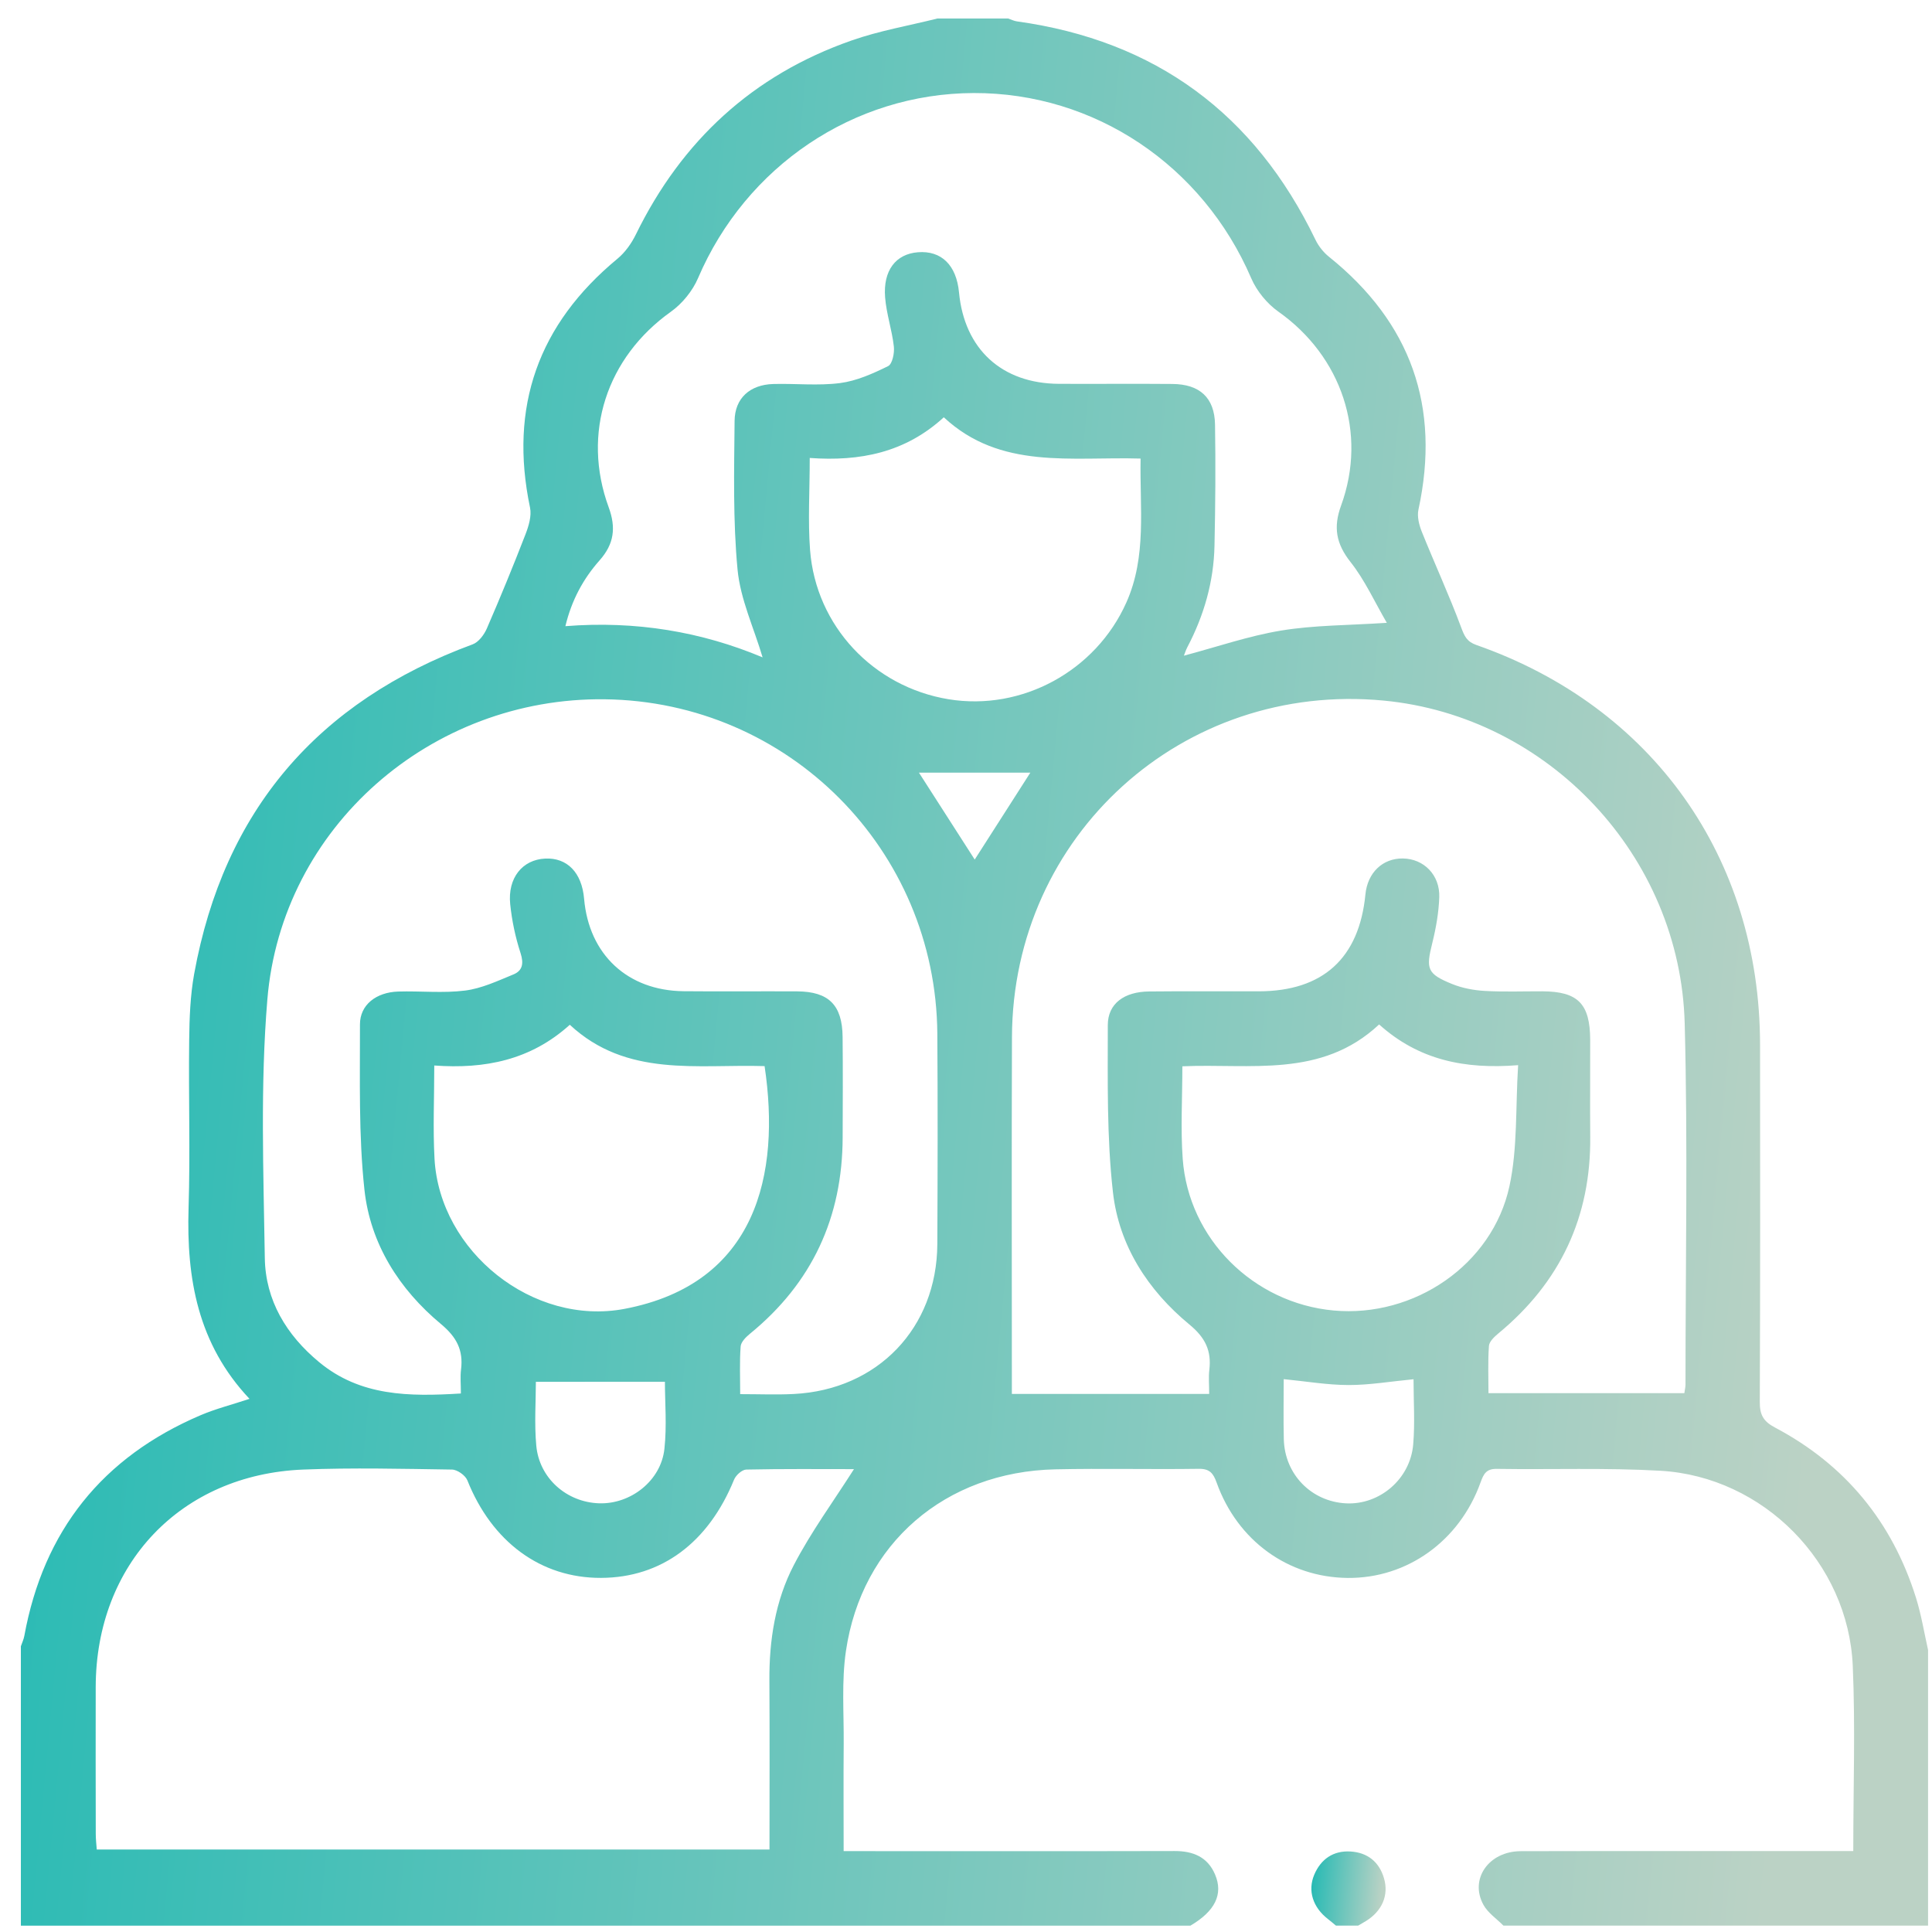 <svg width="76" height="76" viewBox="0 0 76 76" fill="none" xmlns="http://www.w3.org/2000/svg">
<path d="M36.876 0.728C37.803 0.728 38.731 0.728 39.659 0.728C39.775 0.767 39.886 0.825 40.003 0.841C45.458 1.597 49.355 4.477 51.745 9.427C51.866 9.679 52.057 9.923 52.274 10.097C55.505 12.69 56.676 15.997 55.798 20.047C55.74 20.317 55.822 20.647 55.929 20.915C56.435 22.173 57.004 23.407 57.477 24.677C57.608 25.027 57.7 25.24 58.078 25.373C65.014 27.801 69.228 33.744 69.236 41.088C69.242 45.777 69.244 50.464 69.226 55.152C69.224 55.651 69.361 55.912 69.828 56.158C72.59 57.62 74.436 59.87 75.37 62.852C75.579 63.52 75.691 64.219 75.845 64.905C75.845 68.519 75.845 72.134 75.845 75.748C70.277 75.748 64.709 75.748 59.141 75.748C58.874 75.478 58.53 75.25 58.354 74.929C57.799 73.919 58.563 72.825 59.819 72.821C63.92 72.811 68.019 72.817 72.119 72.817C72.375 72.817 72.631 72.817 72.903 72.817C72.903 70.313 72.987 67.919 72.883 65.534C72.709 61.476 69.369 58.089 65.317 57.856C63.175 57.733 61.023 57.815 58.877 57.782C58.463 57.776 58.362 57.983 58.241 58.315C57.414 60.623 55.349 62.094 53.013 62.072C50.674 62.049 48.678 60.609 47.859 58.321C47.726 57.952 47.585 57.772 47.152 57.78C45.272 57.807 43.393 57.759 41.513 57.8C37.184 57.895 33.898 60.716 33.277 64.946C33.101 66.144 33.199 67.38 33.189 68.599C33.177 69.983 33.187 71.366 33.187 72.819C33.525 72.819 33.789 72.819 34.05 72.819C38.102 72.819 42.152 72.825 46.204 72.815C46.933 72.813 47.505 73.048 47.798 73.739C48.129 74.517 47.794 75.181 46.829 75.75C31.493 75.75 16.157 75.75 0.821 75.75C0.821 72.077 0.821 68.42 0.821 64.76C0.866 64.626 0.93 64.495 0.956 64.356C1.712 60.216 4.027 57.319 7.893 55.67C8.485 55.418 9.118 55.258 9.815 55.027C7.782 52.873 7.332 50.296 7.418 47.521C7.487 45.325 7.414 43.126 7.442 40.93C7.452 40.055 7.483 39.164 7.639 38.306C8.805 31.894 12.49 27.598 18.595 25.346C18.828 25.26 19.043 24.97 19.15 24.726C19.681 23.503 20.187 22.27 20.668 21.028C20.797 20.698 20.918 20.295 20.85 19.967C20.019 16.001 21.172 12.756 24.288 10.179C24.591 9.929 24.843 9.574 25.017 9.216C26.82 5.534 29.618 2.951 33.492 1.595C34.592 1.208 35.748 1.011 36.876 0.728ZM47.566 54.834C47.566 54.465 47.538 54.174 47.572 53.89C47.662 53.132 47.413 52.617 46.786 52.101C45.157 50.757 44.016 48.998 43.78 46.896C43.535 44.726 43.578 42.518 43.578 40.326C43.578 39.472 44.233 39.011 45.202 39.002C46.642 38.986 48.082 39 49.522 38.996C52.042 38.99 53.466 37.693 53.712 35.184C53.796 34.328 54.39 33.76 55.185 33.77C56.008 33.781 56.648 34.418 56.617 35.297C56.596 35.901 56.488 36.511 56.342 37.099C56.088 38.118 56.135 38.308 57.129 38.711C57.526 38.871 57.973 38.955 58.403 38.98C59.157 39.023 59.915 38.994 60.673 38.996C62.074 39.002 62.548 39.484 62.554 40.904C62.558 42.174 62.544 43.442 62.556 44.712C62.586 47.869 61.376 50.442 58.946 52.45C58.788 52.581 58.584 52.771 58.571 52.945C58.526 53.566 58.553 54.193 58.553 54.803C61.187 54.803 63.713 54.803 66.258 54.803C66.278 54.656 66.303 54.564 66.303 54.471C66.303 49.735 66.397 44.997 66.272 40.266C66.1 33.664 60.9 28.174 54.429 27.559C46.526 26.807 39.835 32.857 39.808 40.799C39.792 45.242 39.804 49.684 39.804 54.127C39.804 54.357 39.804 54.588 39.804 54.834C42.436 54.834 44.946 54.834 47.566 54.834ZM33.593 57.792C32.224 57.792 30.79 57.778 29.356 57.809C29.188 57.813 28.946 58.032 28.875 58.208C27.867 60.685 26.017 62.062 23.643 62.07C21.277 62.08 19.351 60.656 18.386 58.235C18.308 58.038 17.989 57.811 17.78 57.809C15.829 57.78 13.873 57.731 11.925 57.809C7.112 58.003 3.777 61.527 3.765 66.355C3.761 68.283 3.763 70.211 3.767 72.138C3.767 72.348 3.792 72.559 3.806 72.755C12.65 72.755 21.442 72.755 30.27 72.755C30.27 70.5 30.28 68.306 30.266 66.11C30.256 64.524 30.497 62.971 31.224 61.572C31.899 60.271 32.779 59.071 33.593 57.792ZM18.13 54.816C18.13 54.453 18.101 54.16 18.136 53.875C18.23 53.113 17.966 52.601 17.347 52.085C15.702 50.716 14.567 48.93 14.336 46.8C14.104 44.651 14.164 42.467 14.16 40.299C14.158 39.529 14.797 39.033 15.663 39.005C16.54 38.978 17.431 39.076 18.296 38.966C18.947 38.884 19.58 38.585 20.199 38.331C20.557 38.183 20.609 37.9 20.477 37.491C20.275 36.872 20.137 36.218 20.07 35.569C19.965 34.535 20.551 33.817 21.445 33.774C22.313 33.733 22.889 34.327 22.977 35.356C23.167 37.548 24.685 38.968 26.89 38.992C28.379 39.007 29.87 38.99 31.358 38.998C32.601 39.005 33.134 39.537 33.146 40.789C33.16 42.108 33.152 43.427 33.148 44.743C33.14 47.889 31.946 50.473 29.497 52.47C29.34 52.599 29.147 52.792 29.135 52.968C29.09 53.568 29.117 54.174 29.117 54.842C29.874 54.842 30.552 54.871 31.227 54.836C34.529 54.668 36.856 52.239 36.872 48.938C36.885 46.179 36.891 43.421 36.872 40.662C36.817 33.422 31.018 27.598 23.792 27.508C16.958 27.422 11.079 32.533 10.517 39.318C10.237 42.688 10.364 46.099 10.417 49.489C10.443 51.149 11.263 52.515 12.553 53.582C14.174 54.926 16.085 54.943 18.13 54.816ZM54.554 24.5C54.07 23.667 53.687 22.817 53.126 22.108C52.559 21.389 52.442 20.743 52.755 19.887C53.798 17.025 52.772 14.014 50.289 12.26C49.842 11.944 49.435 11.447 49.219 10.943C47.31 6.504 43.061 3.646 38.304 3.66C33.578 3.674 29.342 6.54 27.459 10.941C27.244 11.445 26.838 11.944 26.392 12.262C23.868 14.057 22.876 17.041 23.944 19.955C24.237 20.753 24.161 21.395 23.587 22.042C22.946 22.765 22.487 23.605 22.241 24.632C25.015 24.412 27.598 24.851 29.999 25.859C29.651 24.689 29.125 23.57 29.014 22.411C28.83 20.473 28.879 18.51 28.897 16.558C28.905 15.659 29.506 15.134 30.413 15.106C31.292 15.081 32.181 15.181 33.046 15.069C33.697 14.985 34.338 14.696 34.935 14.403C35.103 14.321 35.191 13.887 35.162 13.633C35.09 12.983 34.869 12.348 34.818 11.699C34.734 10.636 35.24 9.992 36.108 9.923C37.03 9.849 37.624 10.429 37.725 11.502C37.936 13.733 39.407 15.085 41.648 15.099C43.137 15.106 44.628 15.091 46.116 15.104C47.195 15.112 47.779 15.644 47.796 16.703C47.822 18.289 47.81 19.877 47.775 21.464C47.746 22.876 47.365 24.206 46.708 25.457C46.648 25.572 46.609 25.699 46.571 25.793C47.869 25.449 49.117 25.015 50.401 24.804C51.694 24.591 53.022 24.601 54.554 24.5ZM17.083 41.914C17.083 43.204 17.028 44.396 17.093 45.583C17.296 49.239 20.973 52.171 24.569 51.487C29.764 50.499 30.712 46.189 30.077 41.938C27.433 41.856 24.653 42.395 22.415 40.312C20.875 41.705 19.068 42.059 17.083 41.914ZM54.251 40.299C51.979 42.428 49.181 41.825 46.511 41.946C46.511 43.206 46.439 44.401 46.525 45.585C46.753 48.735 49.309 51.265 52.466 51.552C55.627 51.839 58.709 49.756 59.378 46.66C59.702 45.161 59.614 43.573 59.719 41.901C57.614 42.069 55.81 41.7 54.251 40.299ZM31.853 18.015C31.853 19.307 31.778 20.479 31.866 21.639C32.095 24.623 34.357 27.02 37.311 27.506C40.195 27.981 43.106 26.397 44.309 23.699C45.118 21.884 44.831 19.979 44.868 18.039C42.137 17.957 39.355 18.488 37.127 16.415C35.604 17.812 33.82 18.156 31.853 18.015ZM21.08 54.357C21.08 55.121 21.016 56.002 21.096 56.868C21.213 58.151 22.291 59.093 23.563 59.136C24.808 59.179 26.001 58.249 26.136 56.997C26.236 56.084 26.156 55.154 26.156 54.355C24.452 54.357 22.79 54.357 21.08 54.357ZM55.605 54.256C54.687 54.344 53.866 54.486 53.046 54.484C52.212 54.482 51.379 54.338 50.498 54.252C50.498 55.061 50.483 55.838 50.502 56.616C50.537 58.001 51.587 59.068 52.95 59.138C54.271 59.204 55.478 58.182 55.592 56.817C55.664 55.973 55.605 55.117 55.605 54.256ZM38.343 33.813C39.093 32.641 39.833 31.482 40.531 30.394C39.089 30.394 37.587 30.394 36.149 30.394C36.858 31.5 37.6 32.656 38.343 33.813Z" fill="url(#paint0_linear_148_5318)"/>
<path d="M52.552 75.748C52.445 75.66 52.339 75.568 52.23 75.484C51.649 75.031 51.433 74.379 51.698 73.749C51.96 73.13 52.45 72.794 53.124 72.833C53.794 72.872 54.258 73.242 54.445 73.894C54.637 74.562 54.363 75.178 53.738 75.566C53.636 75.629 53.533 75.688 53.429 75.748C53.138 75.748 52.845 75.748 52.552 75.748Z" fill="url(#paint1_linear_148_5318)"/>
<defs>
<linearGradient id="paint0_linear_148_5318" x1="69.387" y1="75.724" x2="-7.172" y2="68.524" gradientUnits="userSpaceOnUse">
<stop stop-color="#BBD2C5"/>
<stop offset="0.994" stop-color="#1FB9B3"/>
</linearGradient>
<linearGradient id="paint1_linear_148_5318" x1="54.254" y1="75.747" x2="51.275" y2="75.467" gradientUnits="userSpaceOnUse">
<stop stop-color="#BBD2C5"/>
<stop offset="0.994" stop-color="#1FB9B3"/>
</linearGradient>
</defs>
</svg>
